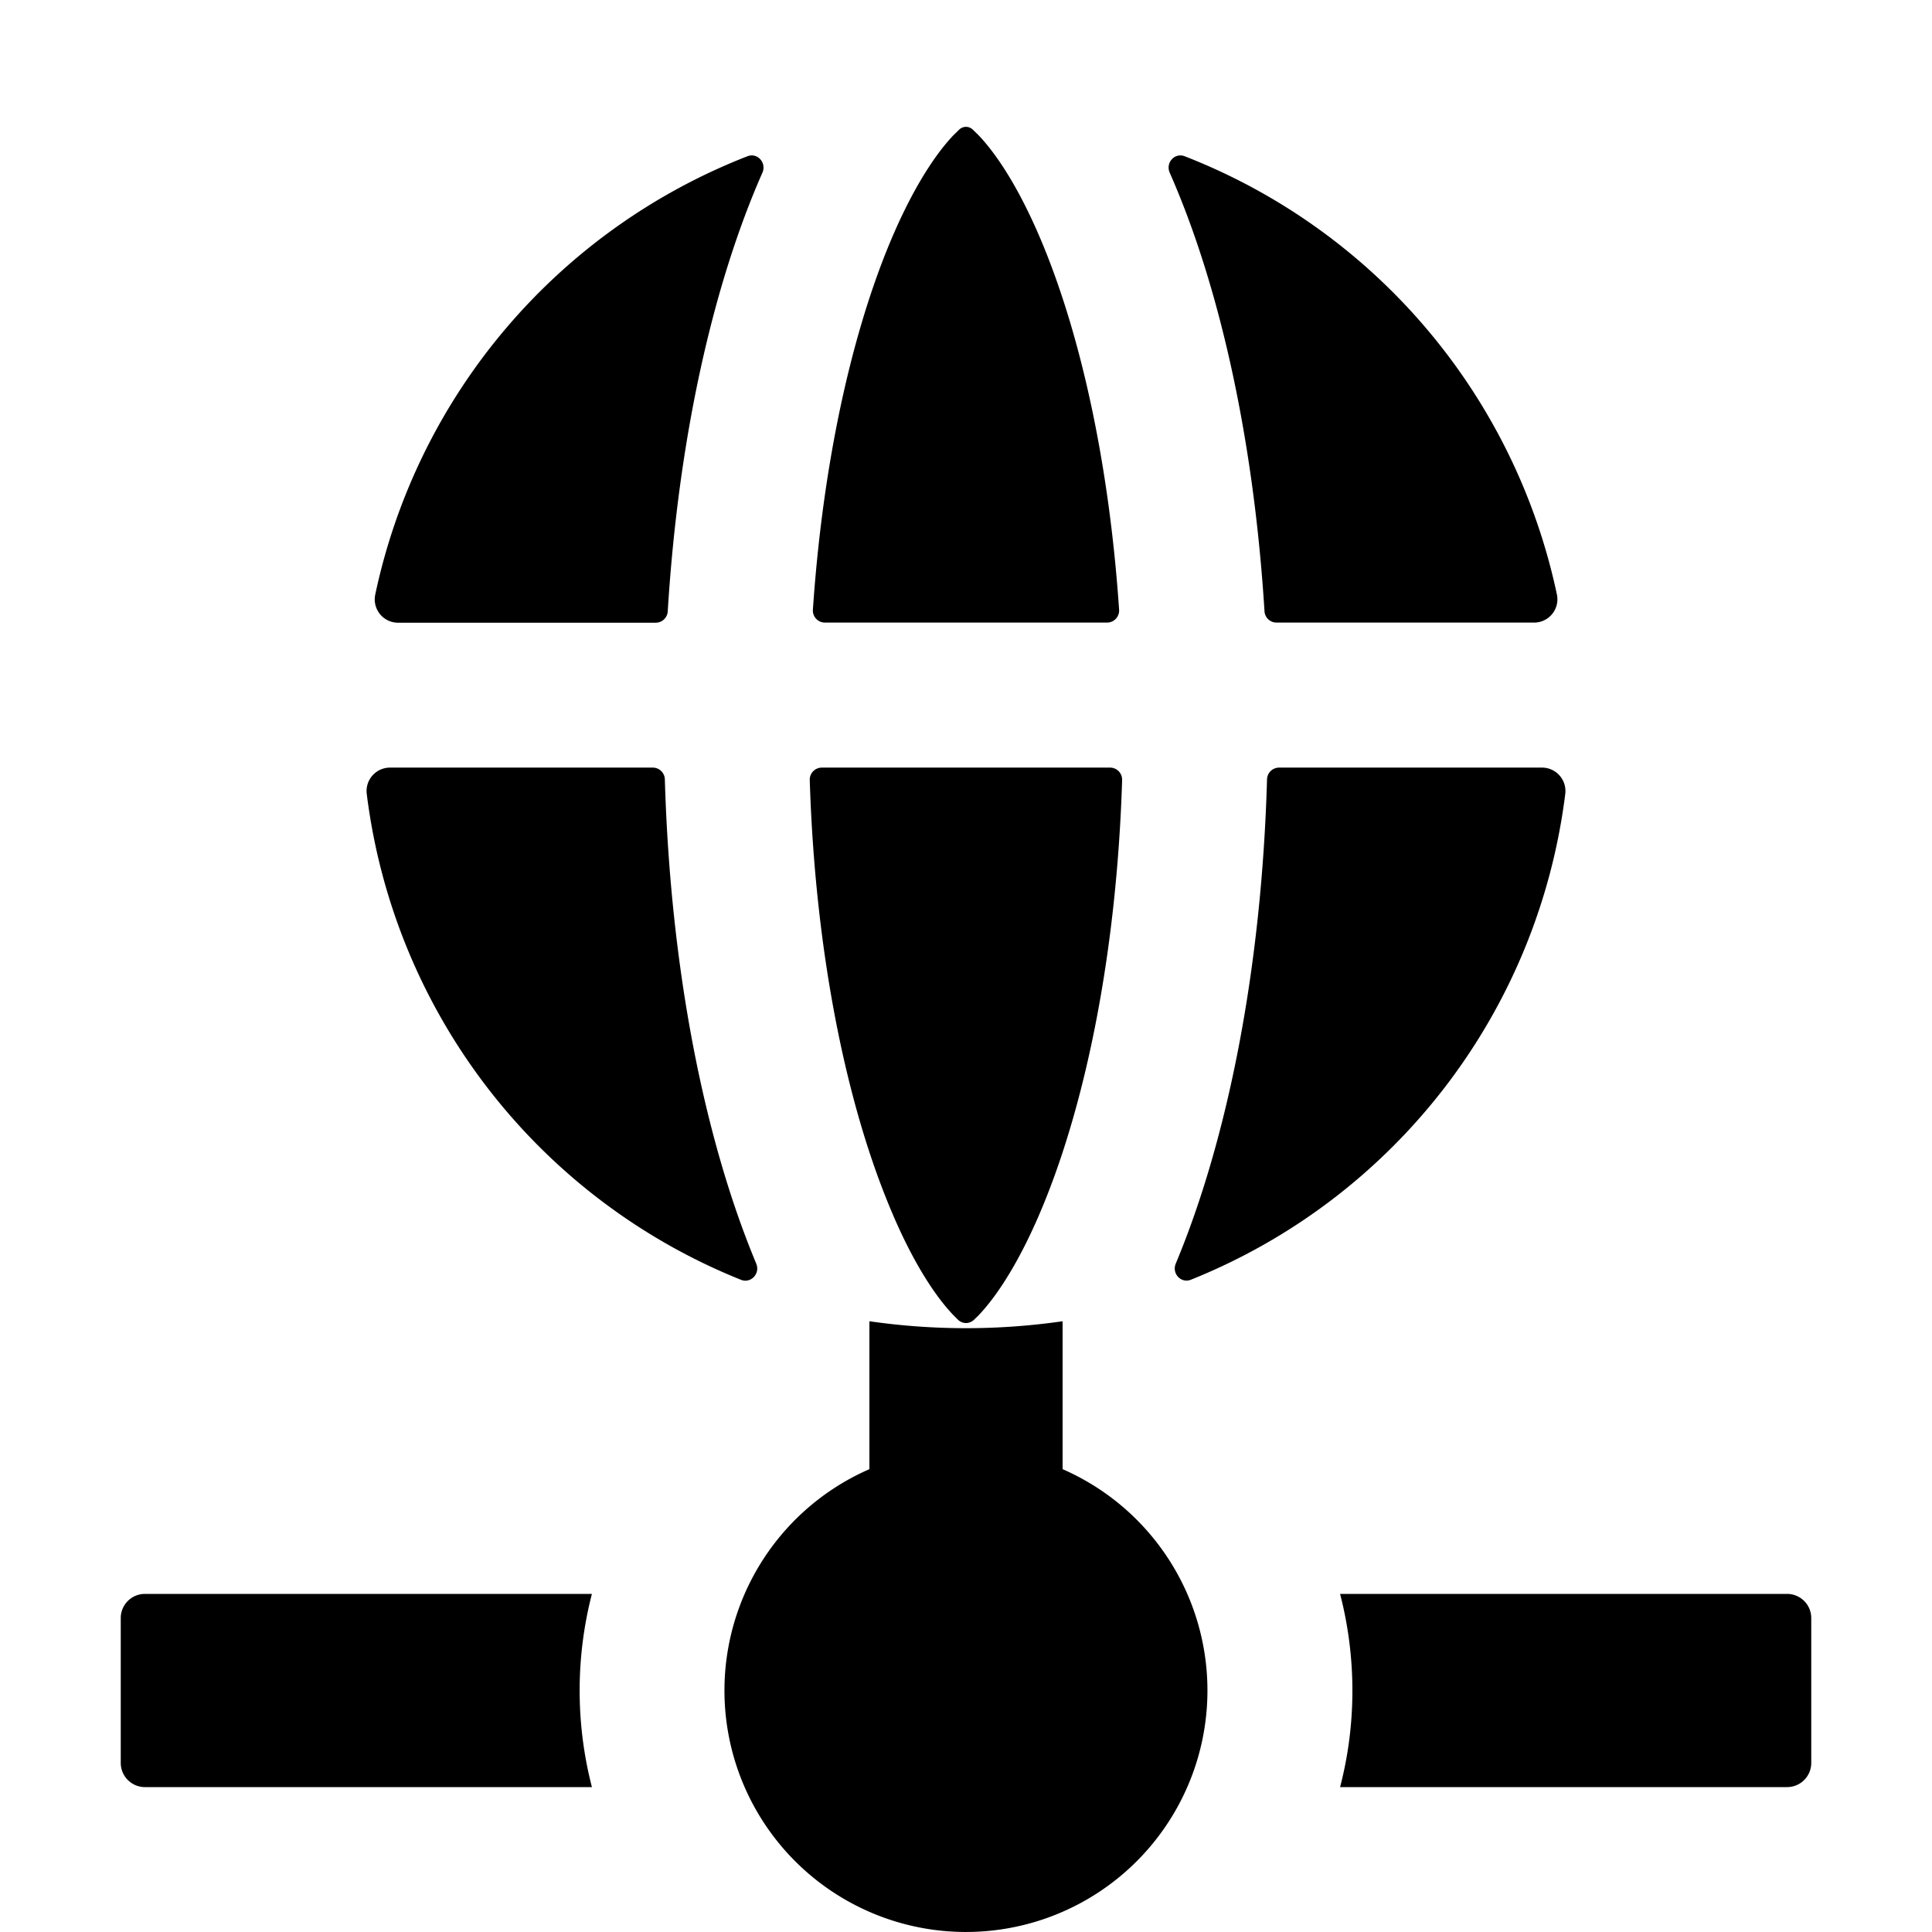 <svg width="16" height="16" fill="currentColor" viewBox="0 0 16 16"><g fill="currentColor"><path d="M8.8 10.942a5.6 5.6 0 0 1-1.6 0v1.225a2 2 0 0 0-1.162 2.223A2 2 0 1 0 8.8 12.167zM1 14.6c0 .11.09.2.2.2h3.702a3.2 3.2 0 0 1 0-1.6H1.2a.2.2 0 0 0-.2.2zM11.2 14q0 .408-.102.8H14.8a.2.2 0 0 0 .2-.2v-1.2a.2.2 0 0 0-.2-.2h-3.702a3.2 3.2 0 0 1 .102.8"/><path d="M9.193 6.357a.1.1 0 0 1 .1.103C9.249 7.867 9 9.086 8.655 9.942c-.192.477-.391.783-.55.95l-.041.04a.1.1 0 0 1-.064.025.1.1 0 0 1-.064-.025l-.04-.04c-.16-.167-.359-.473-.55-.95C7 9.086 6.75 7.867 6.706 6.46a.1.1 0 0 1 .1-.103zm1.4 0a.1.1 0 0 0-.1.098c-.045 1.571-.326 2.98-.756 4.01-.034.082.044.166.126.133a5 5 0 0 0 3.1-4.025.194.194 0 0 0-.195-.216zm-4.33 4.109c.034.081-.044.165-.126.133a5 5 0 0 1-3.1-4.026.194.194 0 0 1 .195-.216h2.174a.1.1 0 0 1 .1.098c.046 1.571.327 2.98.757 4.01m.568-5.309a.1.1 0 0 1-.099-.106c.081-1.194.31-2.227.613-2.98.192-.476.391-.782.55-.949l.049-.048c.032-.03.08-.03.112 0l.049.048c.159.167.358.473.55.95.303.752.532 1.785.613 2.98a.1.1 0 0 1-.1.105zM5.53 5.063a.1.1 0 0 1-.1.094h-2.13a.193.193 0 0 1-.193-.23A5.01 5.01 0 0 1 6.19 1.294c.083-.032.16.054.124.136-.411.932-.696 2.202-.784 3.632M9.687 1.43c-.036-.082.041-.168.124-.136a5.01 5.01 0 0 1 3.083 3.631.193.193 0 0 1-.192.231h-2.13a.1.1 0 0 1-.1-.094c-.089-1.43-.374-2.7-.785-3.632M8.047 1q0-.002 0 0m-.094 0q0-.002 0 0"/></g></svg>
